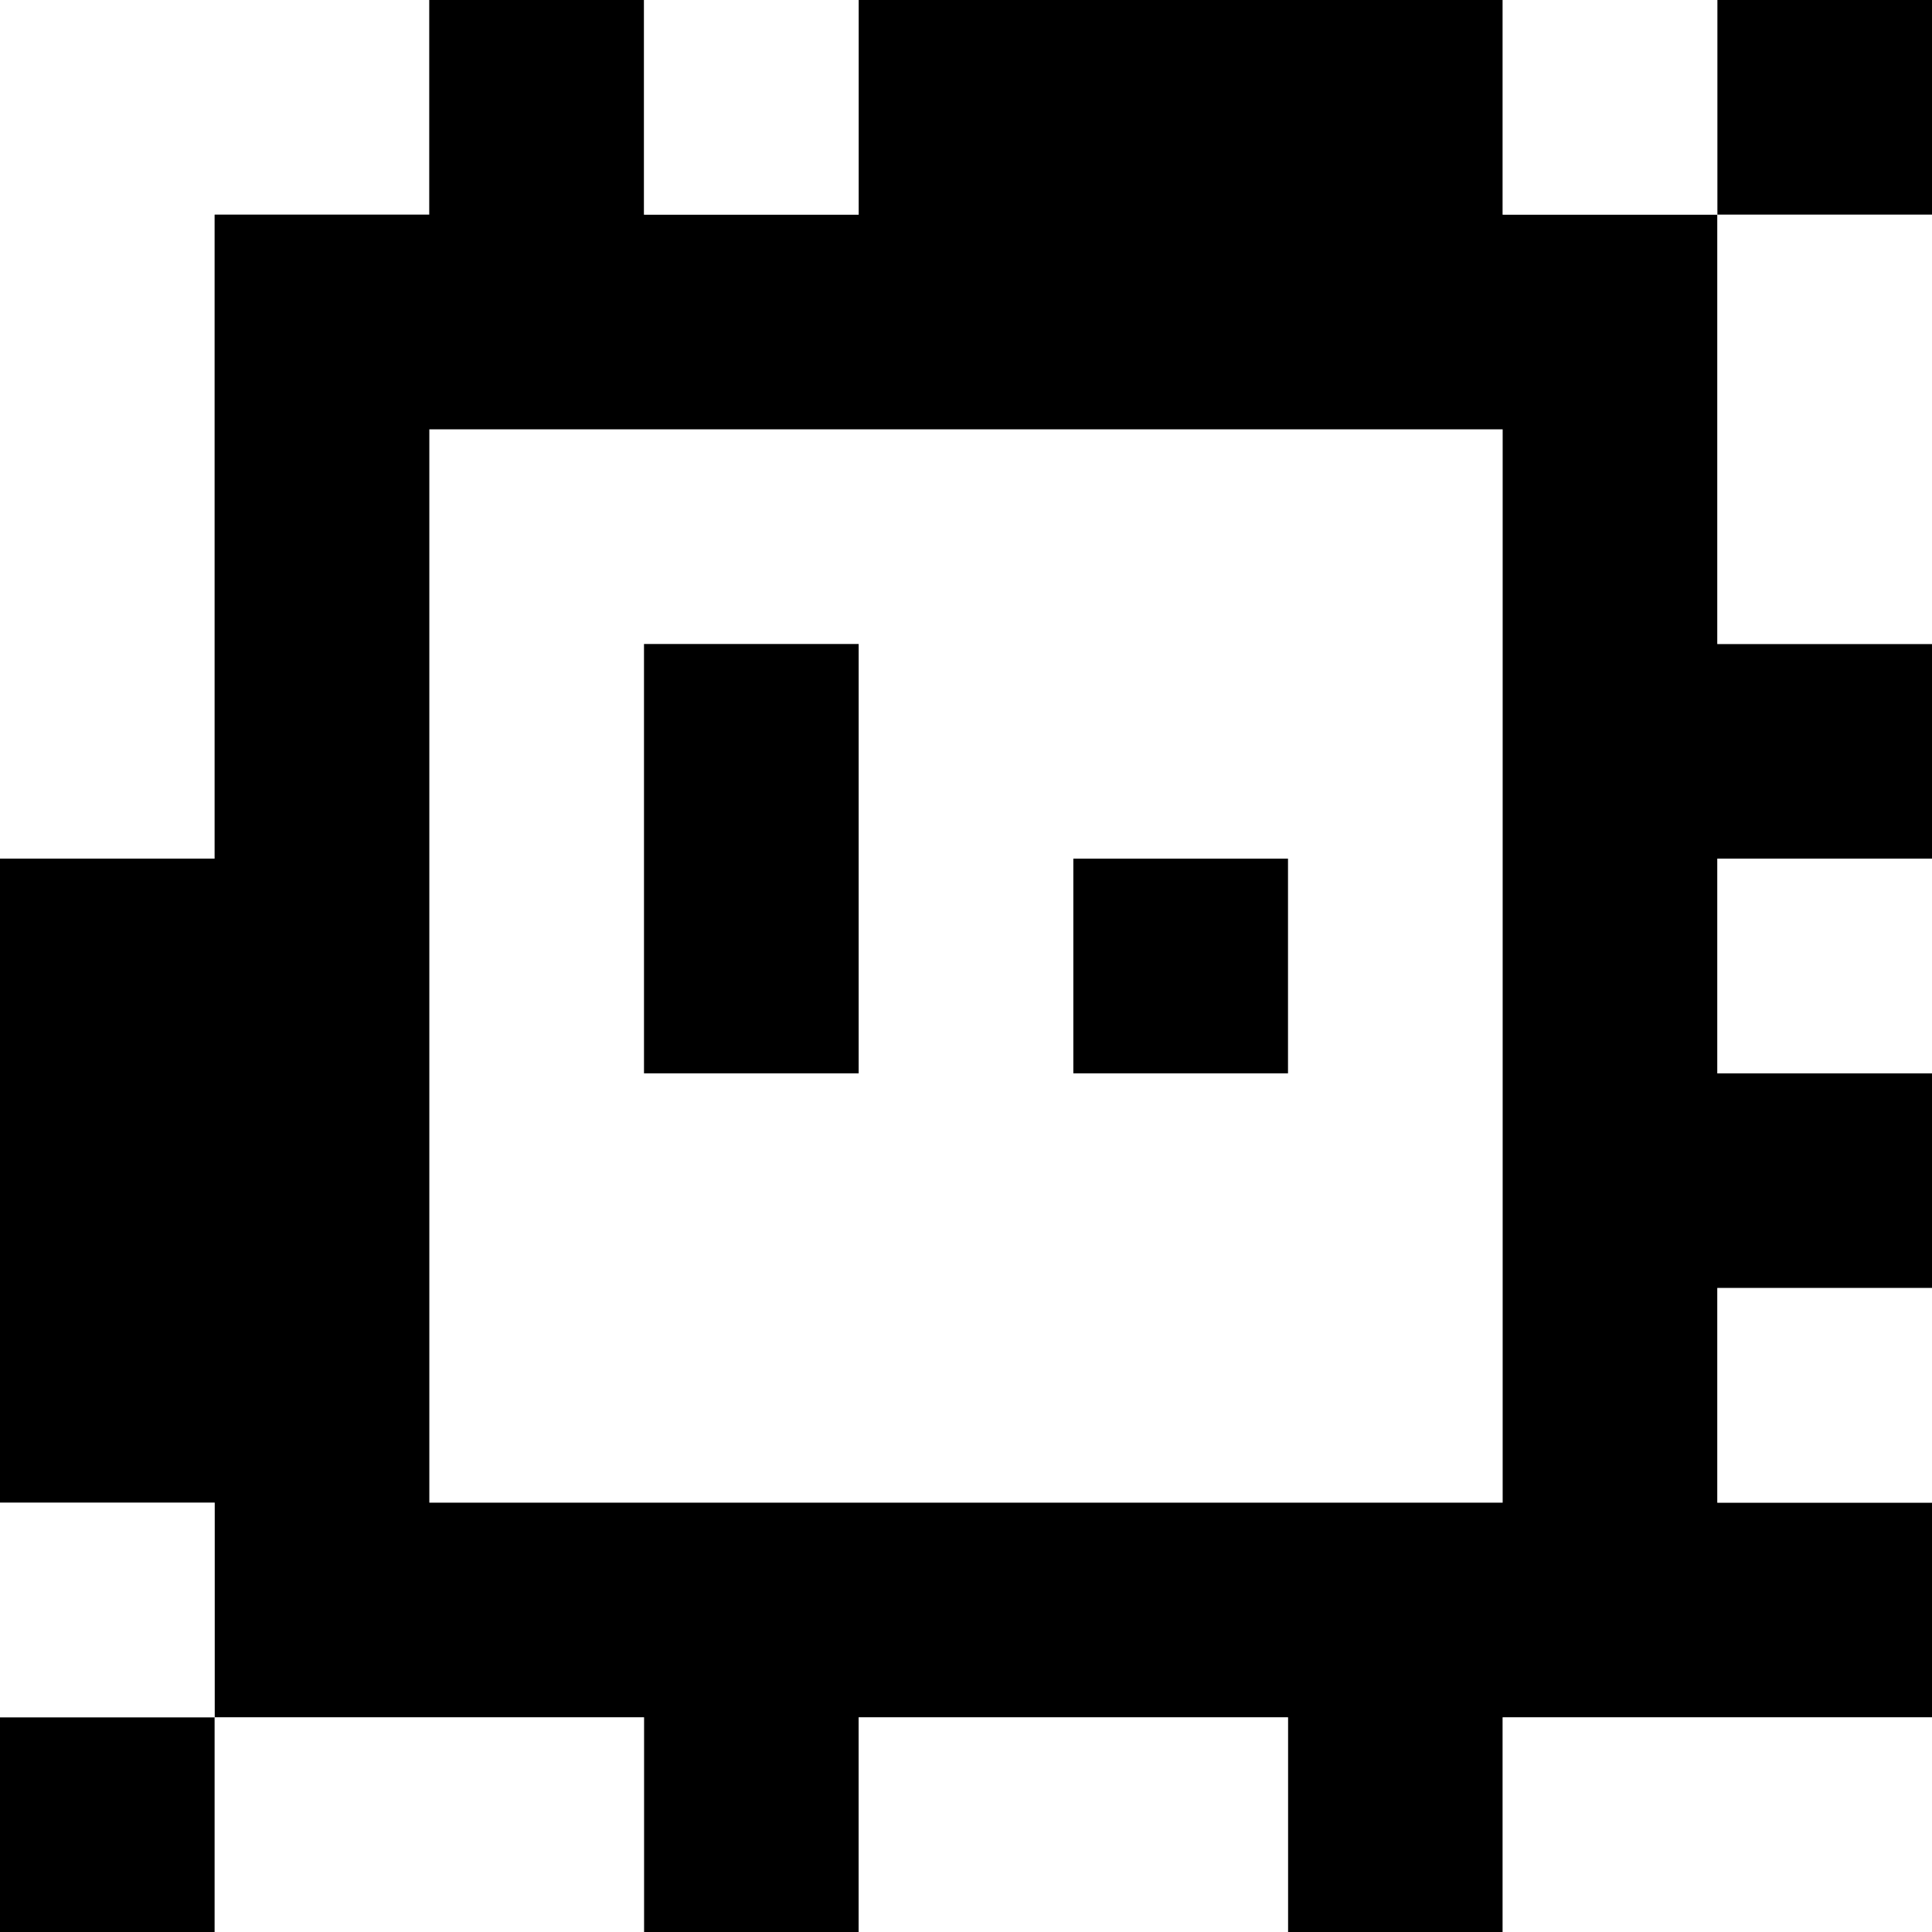 <?xml version="1.0" standalone="yes"?>
<svg xmlns="http://www.w3.org/2000/svg" width="90" height="90">
<rect width="100%" height="100%" fill="#808080" stroke="none"/>
<path style="fill:#ffffff; stroke:none;" d="M0 0L0 40L10 40L10 10L20 10L20 0L0 0z"/>
<path style="fill:#000000; stroke:none;" d="M20 0L20 10L10 10L10 40L0 40L0 70L10 70L10 80L0 80L0 90L10 90L10 80L30 80L30 90L40 90L40 80L60 80L60 90L70 90L70 80L90 80L90 70L80 70L80 60L90 60L90 50L80 50L80 40L90 40L90 30L80 30L80 10L90 10L90 0L80 0L80 10L70 10L70 0L40 0L40 10L30 10L30 0L20 0z"/>
<path style="fill:#ffffff; stroke:none;" d="M30 0L30 10L40 10L40 0L30 0M70 0L70 10L80 10L80 0L70 0M80 10L80 30L90 30L90 10L80 10M20 20L20 70L70 70L70 20L20 20z"/>
<path style="fill:#000000; stroke:none;" d="M30 30L30 50L40 50L40 30L30 30M50 40L50 50L60 50L60 40L50 40z"/>
<path style="fill:#ffffff; stroke:none;" d="M80 40L80 50L90 50L90 40L80 40M80 60L80 70L90 70L90 60L80 60M0 70L0 80L10 80L10 70L0 70M10 80L10 90L30 90L30 80L10 80M40 80L40 90L60 90L60 80L40 80M70 80L70 90L90 90L90 80L70 80z"/>
</svg>
